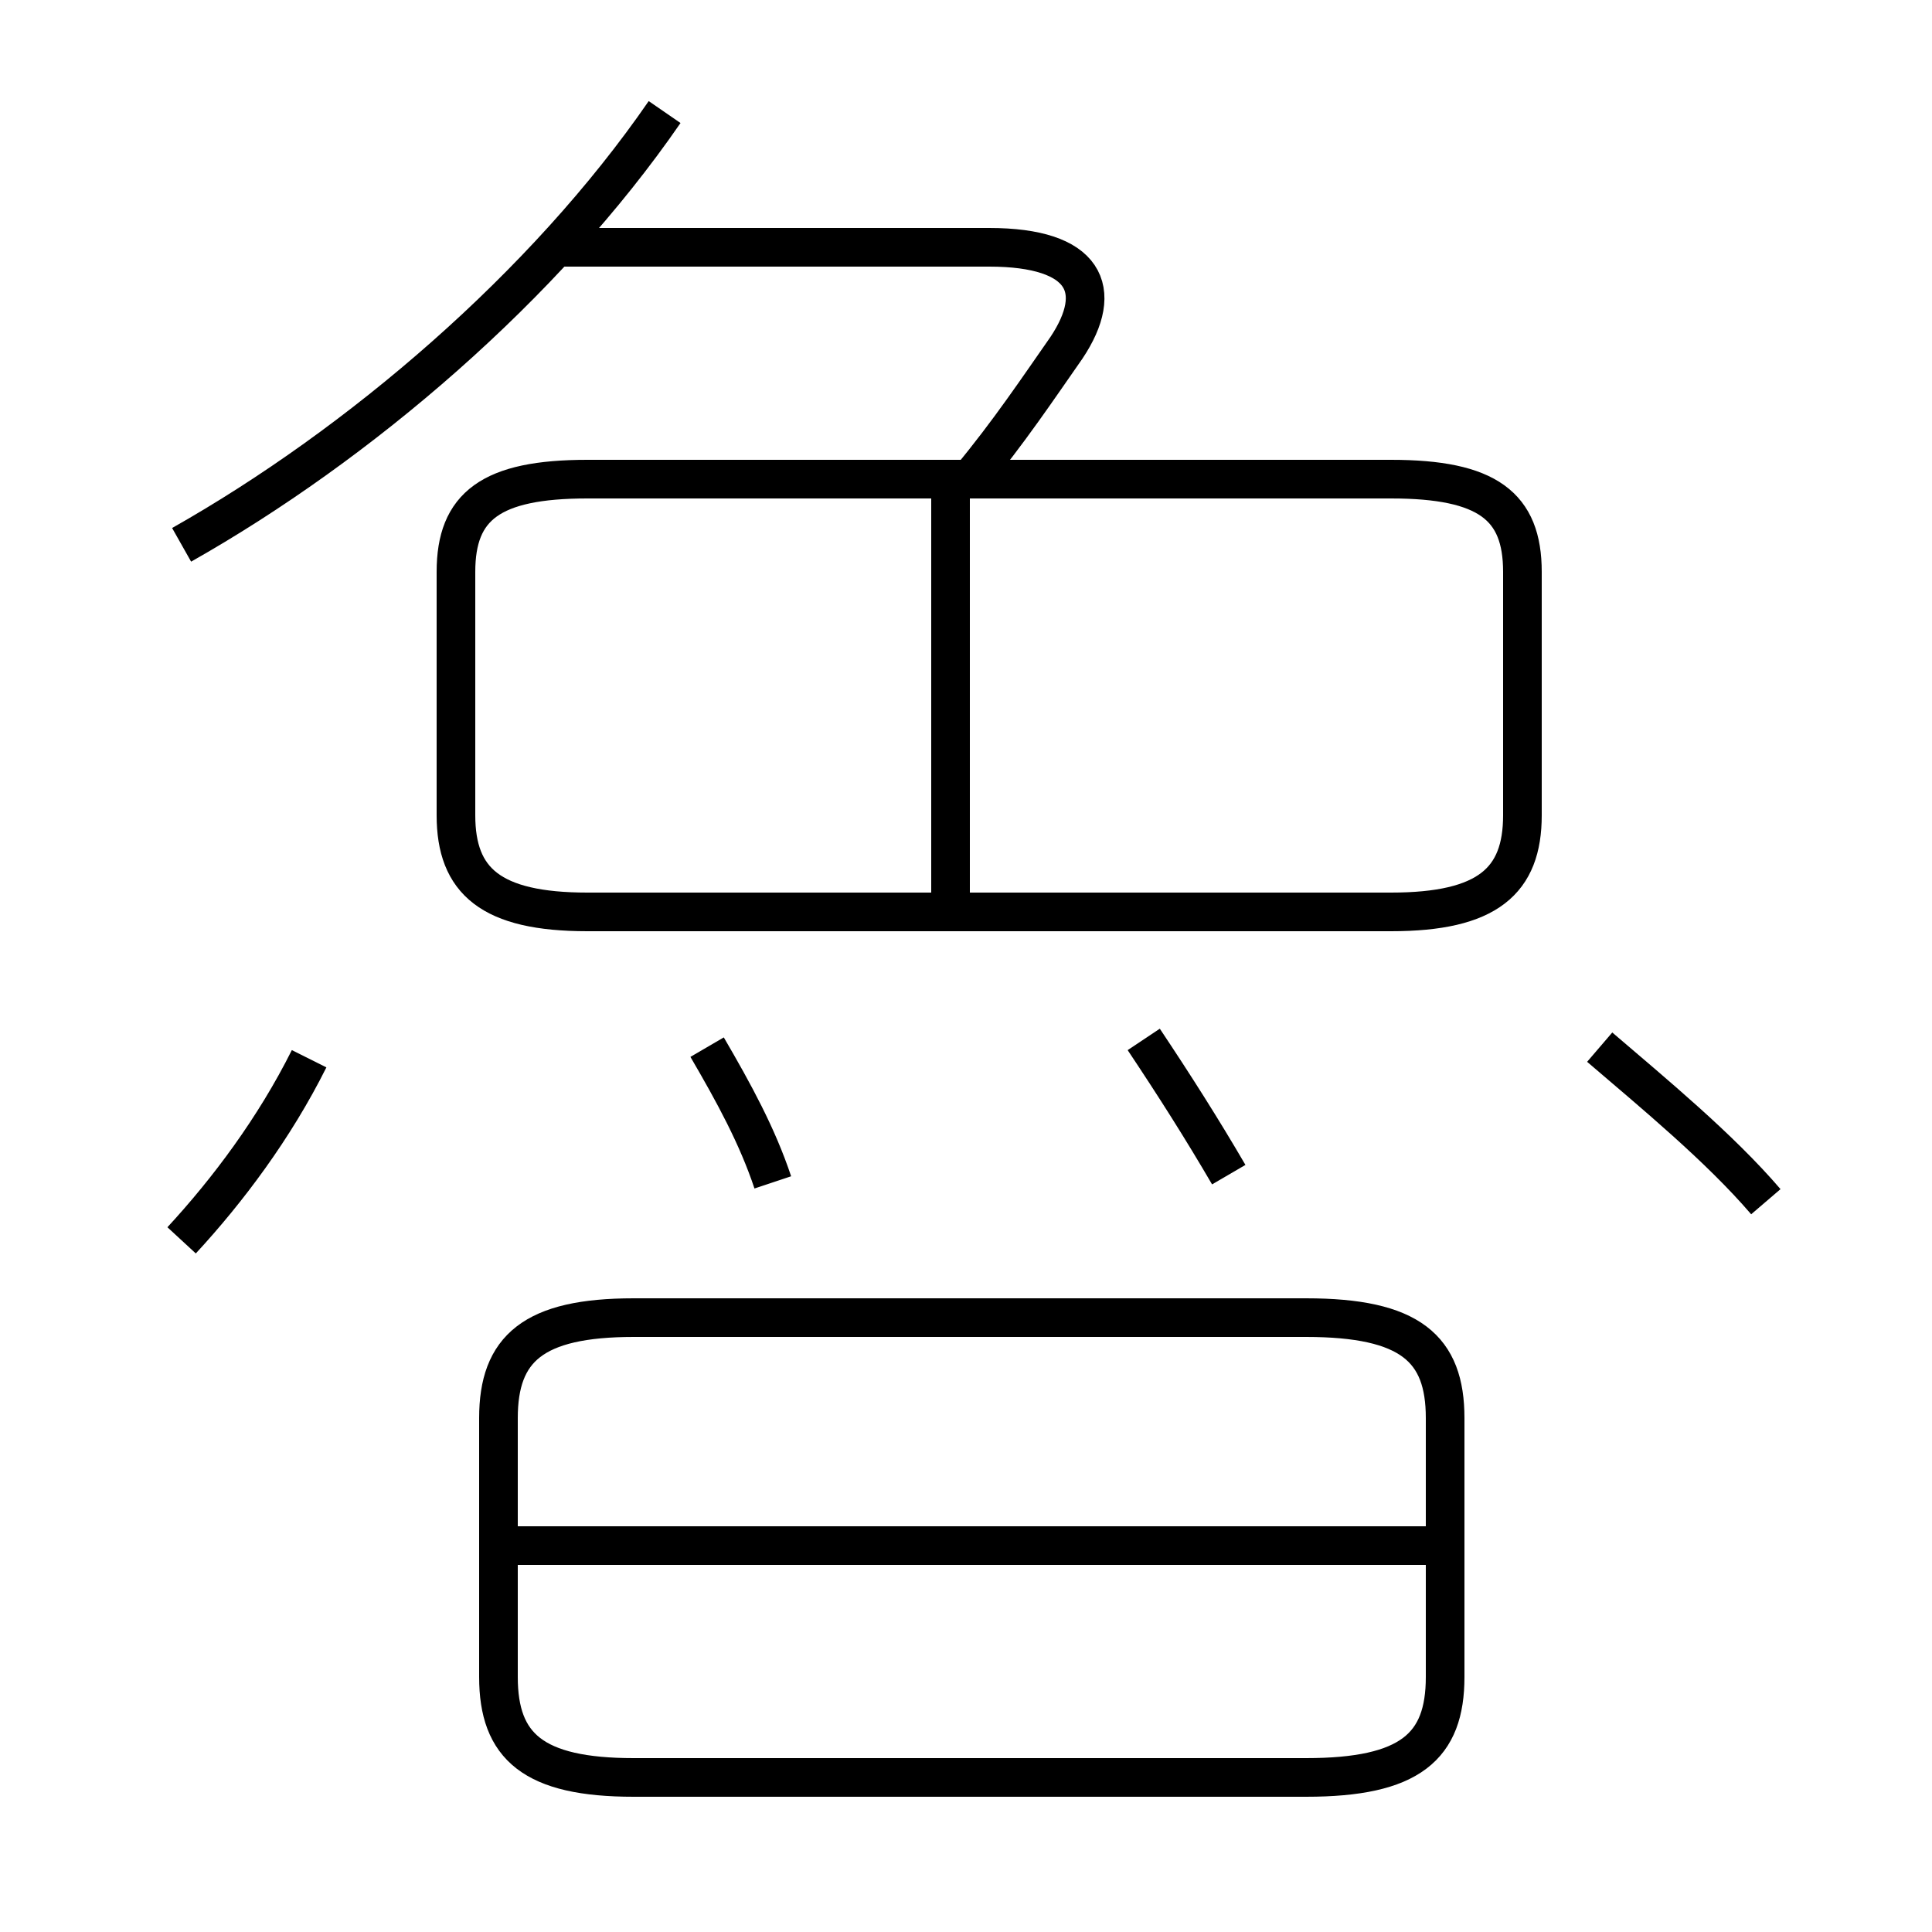 <?xml version='1.0' encoding='utf8'?>
<svg viewBox="0.0 -6.0 50.0 50.0" version="1.1" xmlns="http://www.w3.org/2000/svg">
<rect x="0.0" y="-6.0" width="50.0" height="50.0" fill="#808080" stroke="none"/>
<rect x="-1000" y="-1000" width="2000" height="2000" stroke="white" fill="white"/>
<g style="fill:white;stroke:#000000;  stroke-width:1">
<path d="M 4.7 -11.9 C 5.9 -13.2 7.1 -14.8 8.0 -16.6 M 16.4 2.0 L 33.8 2.0 C 36.5 2.0 37.4 1.2 37.4 -0.6 L 37.4 -7.3 C 37.4 -9.1 36.5 -9.9 33.8 -9.9 L 16.4 -9.9 C 13.8 -9.9 12.9 -9.1 12.9 -7.3 L 12.9 -0.6 C 12.9 1.2 13.8 2.0 16.4 2.0 Z M 36.9 -4.0 L 13.2 -4.0 M 20.0 -13.4 C 19.6 -14.6 19.0 -15.7 18.3 -16.9 M 24.6 -20.6 L 24.6 -31.6 M 15.2 -20.4 L 36.0 -20.4 C 38.5 -20.4 39.4 -21.2 39.4 -22.9 L 39.4 -29.2 C 39.4 -30.9 38.5 -31.6 36.0 -31.6 L 15.2 -31.6 C 12.7 -31.6 11.8 -30.9 11.8 -29.2 L 11.8 -22.9 C 11.8 -21.2 12.7 -20.4 15.2 -20.4 Z M 31.8 -13.6 C 31.1 -14.8 30.4 -15.9 29.6 -17.1 M 4.7 -29.9 C 9.3 -32.5 14.1 -36.6 17.2 -41.1 M 45.7 -12.9 C 44.5 -14.3 42.8 -15.7 41.4 -16.9 M 25.1 -31.6 C 26.1 -32.8 26.9 -34.0 27.6 -35.0 C 28.6 -36.5 28.1 -37.6 25.6 -37.6 L 14.2 -37.6" transform="translate(0.0, 38.0)" />
</g>
</svg>